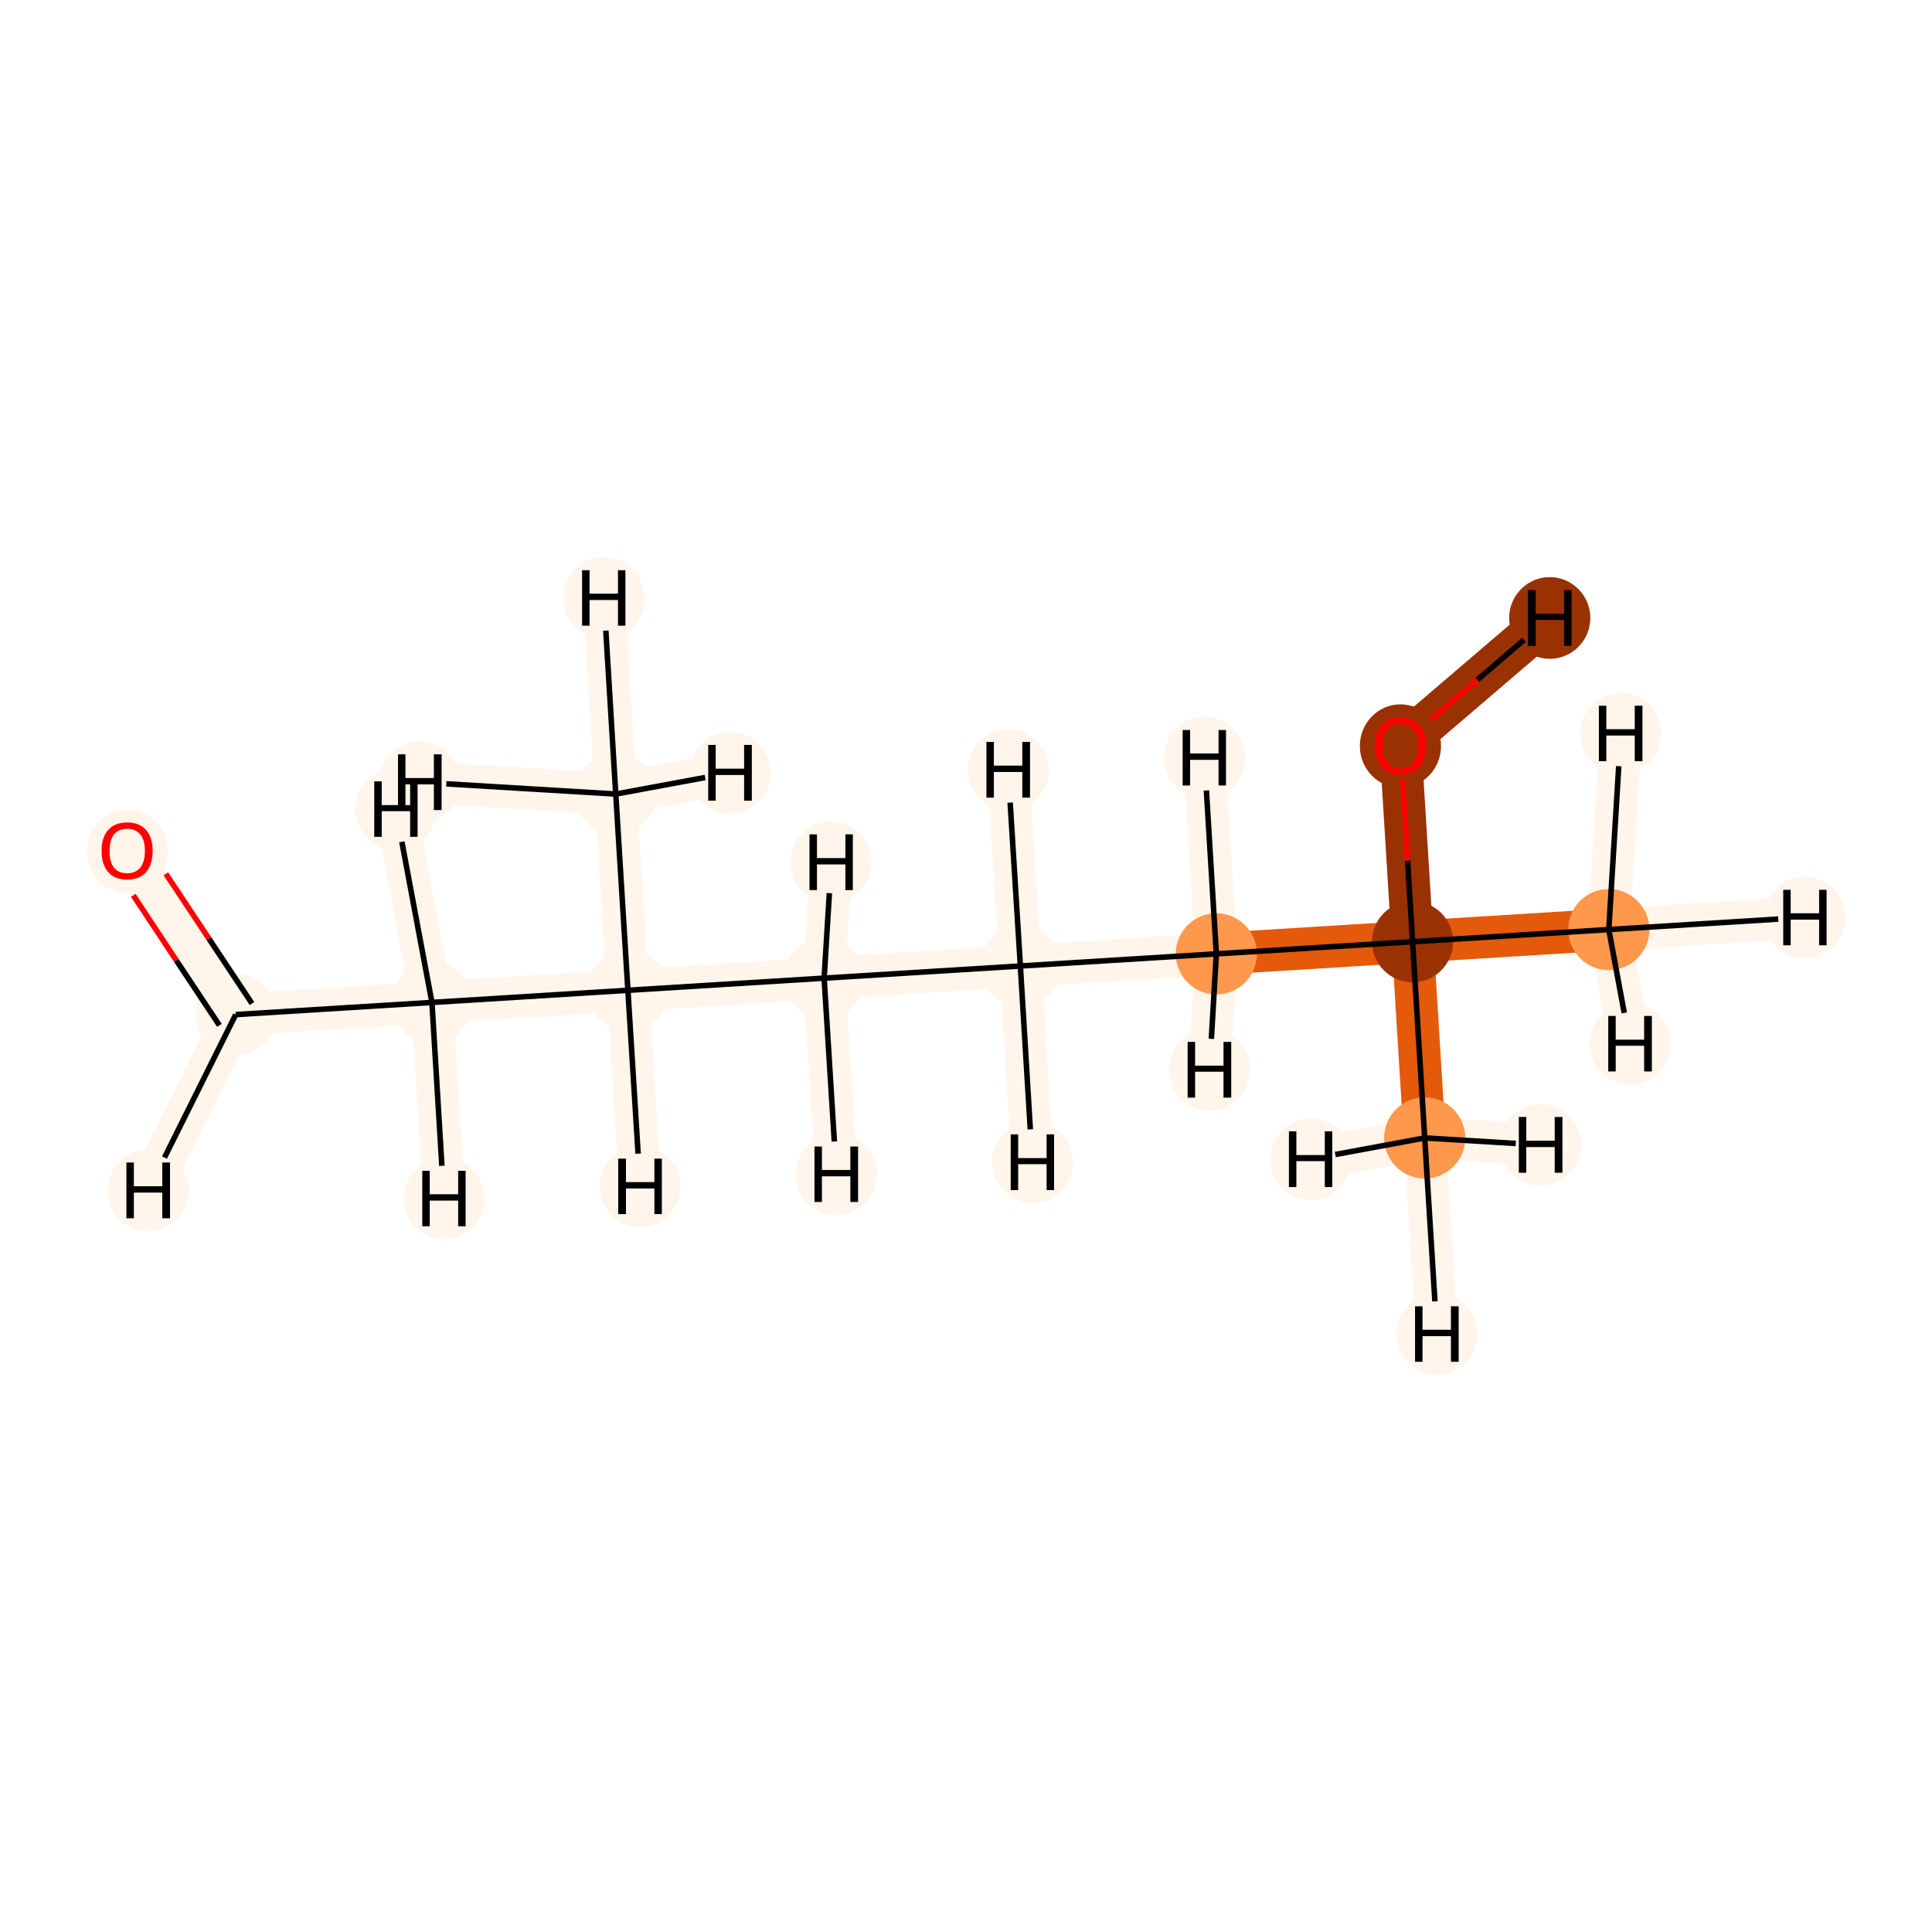 <?xml version='1.0' encoding='iso-8859-1'?>
<svg version='1.1' baseProfile='full'
              xmlns='http://www.w3.org/2000/svg'
                      xmlns:rdkit='http://www.rdkit.org/xml'
                      xmlns:xlink='http://www.w3.org/1999/xlink'
                  xml:space='preserve'
width='700px' height='700px' viewBox='0 0 700 700'>
<!-- END OF HEADER -->
<rect style='opacity:1.0;fill:#FFFFFF;stroke:none' width='700.0' height='700.0' x='0.0' y='0.0'> </rect>
<path d='M 46.1,308.2 L 85.4,367.6' style='fill:none;fill-rule:evenodd;stroke:#FFF5EB;stroke-width:15.2px;stroke-linecap:butt;stroke-linejoin:miter;stroke-opacity:1' />
<path d='M 85.4,367.6 L 156.5,363.2' style='fill:none;fill-rule:evenodd;stroke:#FFF5EB;stroke-width:15.2px;stroke-linecap:butt;stroke-linejoin:miter;stroke-opacity:1' />
<path d='M 85.4,367.6 L 53.7,431.3' style='fill:none;fill-rule:evenodd;stroke:#FFF5EB;stroke-width:15.2px;stroke-linecap:butt;stroke-linejoin:miter;stroke-opacity:1' />
<path d='M 156.5,363.2 L 227.5,358.8' style='fill:none;fill-rule:evenodd;stroke:#FFF5EB;stroke-width:15.2px;stroke-linecap:butt;stroke-linejoin:miter;stroke-opacity:1' />
<path d='M 156.5,363.2 L 160.9,434.2' style='fill:none;fill-rule:evenodd;stroke:#FFF5EB;stroke-width:15.2px;stroke-linecap:butt;stroke-linejoin:miter;stroke-opacity:1' />
<path d='M 156.5,363.2 L 143.4,293.2' style='fill:none;fill-rule:evenodd;stroke:#FFF5EB;stroke-width:15.2px;stroke-linecap:butt;stroke-linejoin:miter;stroke-opacity:1' />
<path d='M 227.5,358.8 L 298.6,354.4' style='fill:none;fill-rule:evenodd;stroke:#FFF5EB;stroke-width:15.2px;stroke-linecap:butt;stroke-linejoin:miter;stroke-opacity:1' />
<path d='M 227.5,358.8 L 223.1,287.7' style='fill:none;fill-rule:evenodd;stroke:#FFF5EB;stroke-width:15.2px;stroke-linecap:butt;stroke-linejoin:miter;stroke-opacity:1' />
<path d='M 227.5,358.8 L 231.9,429.8' style='fill:none;fill-rule:evenodd;stroke:#FFF5EB;stroke-width:15.2px;stroke-linecap:butt;stroke-linejoin:miter;stroke-opacity:1' />
<path d='M 298.6,354.4 L 369.7,350.0' style='fill:none;fill-rule:evenodd;stroke:#FFF5EB;stroke-width:15.2px;stroke-linecap:butt;stroke-linejoin:miter;stroke-opacity:1' />
<path d='M 298.6,354.4 L 303.0,425.5' style='fill:none;fill-rule:evenodd;stroke:#FFF5EB;stroke-width:15.2px;stroke-linecap:butt;stroke-linejoin:miter;stroke-opacity:1' />
<path d='M 298.6,354.4 L 301.1,312.4' style='fill:none;fill-rule:evenodd;stroke:#FFF5EB;stroke-width:15.2px;stroke-linecap:butt;stroke-linejoin:miter;stroke-opacity:1' />
<path d='M 369.7,350.0 L 440.7,345.6' style='fill:none;fill-rule:evenodd;stroke:#FFF5EB;stroke-width:15.2px;stroke-linecap:butt;stroke-linejoin:miter;stroke-opacity:1' />
<path d='M 369.7,350.0 L 374.1,421.1' style='fill:none;fill-rule:evenodd;stroke:#FFF5EB;stroke-width:15.2px;stroke-linecap:butt;stroke-linejoin:miter;stroke-opacity:1' />
<path d='M 369.7,350.0 L 365.3,278.9' style='fill:none;fill-rule:evenodd;stroke:#FFF5EB;stroke-width:15.2px;stroke-linecap:butt;stroke-linejoin:miter;stroke-opacity:1' />
<path d='M 440.7,345.6 L 511.8,341.2' style='fill:none;fill-rule:evenodd;stroke:#E5590A;stroke-width:15.2px;stroke-linecap:butt;stroke-linejoin:miter;stroke-opacity:1' />
<path d='M 440.7,345.6 L 436.3,274.5' style='fill:none;fill-rule:evenodd;stroke:#FFF5EB;stroke-width:15.2px;stroke-linecap:butt;stroke-linejoin:miter;stroke-opacity:1' />
<path d='M 440.7,345.6 L 438.2,387.6' style='fill:none;fill-rule:evenodd;stroke:#FFF5EB;stroke-width:15.2px;stroke-linecap:butt;stroke-linejoin:miter;stroke-opacity:1' />
<path d='M 511.8,341.2 L 507.4,270.2' style='fill:none;fill-rule:evenodd;stroke:#993103;stroke-width:15.2px;stroke-linecap:butt;stroke-linejoin:miter;stroke-opacity:1' />
<path d='M 511.8,341.2 L 582.9,336.8' style='fill:none;fill-rule:evenodd;stroke:#E5590A;stroke-width:15.2px;stroke-linecap:butt;stroke-linejoin:miter;stroke-opacity:1' />
<path d='M 511.8,341.2 L 516.2,412.3' style='fill:none;fill-rule:evenodd;stroke:#E5590A;stroke-width:15.2px;stroke-linecap:butt;stroke-linejoin:miter;stroke-opacity:1' />
<path d='M 507.4,270.2 L 561.5,223.9' style='fill:none;fill-rule:evenodd;stroke:#993103;stroke-width:15.2px;stroke-linecap:butt;stroke-linejoin:miter;stroke-opacity:1' />
<path d='M 582.9,336.8 L 653.9,332.4' style='fill:none;fill-rule:evenodd;stroke:#FFF5EB;stroke-width:15.2px;stroke-linecap:butt;stroke-linejoin:miter;stroke-opacity:1' />
<path d='M 582.9,336.8 L 590.6,378.2' style='fill:none;fill-rule:evenodd;stroke:#FFF5EB;stroke-width:15.2px;stroke-linecap:butt;stroke-linejoin:miter;stroke-opacity:1' />
<path d='M 582.9,336.8 L 587.2,265.8' style='fill:none;fill-rule:evenodd;stroke:#FFF5EB;stroke-width:15.2px;stroke-linecap:butt;stroke-linejoin:miter;stroke-opacity:1' />
<path d='M 516.2,412.3 L 520.6,483.4' style='fill:none;fill-rule:evenodd;stroke:#FFF5EB;stroke-width:15.2px;stroke-linecap:butt;stroke-linejoin:miter;stroke-opacity:1' />
<path d='M 516.2,412.3 L 558.2,414.8' style='fill:none;fill-rule:evenodd;stroke:#FFF5EB;stroke-width:15.2px;stroke-linecap:butt;stroke-linejoin:miter;stroke-opacity:1' />
<path d='M 516.2,412.3 L 474.9,420.0' style='fill:none;fill-rule:evenodd;stroke:#FFF5EB;stroke-width:15.2px;stroke-linecap:butt;stroke-linejoin:miter;stroke-opacity:1' />
<path d='M 223.1,287.7 L 218.8,216.6' style='fill:none;fill-rule:evenodd;stroke:#FFF5EB;stroke-width:15.2px;stroke-linecap:butt;stroke-linejoin:miter;stroke-opacity:1' />
<path d='M 223.1,287.7 L 264.5,280.0' style='fill:none;fill-rule:evenodd;stroke:#FFF5EB;stroke-width:15.2px;stroke-linecap:butt;stroke-linejoin:miter;stroke-opacity:1' />
<path d='M 223.1,287.7 L 152.1,283.4' style='fill:none;fill-rule:evenodd;stroke:#FFF5EB;stroke-width:15.2px;stroke-linecap:butt;stroke-linejoin:miter;stroke-opacity:1' />
<ellipse cx='46.1' cy='308.4' rx='14.2' ry='14.6'  style='fill:#FFF5EB;fill-rule:evenodd;stroke:#FFF5EB;stroke-width:1.0px;stroke-linecap:butt;stroke-linejoin:miter;stroke-opacity:1' />
<ellipse cx='85.4' cy='367.6' rx='14.2' ry='14.2'  style='fill:#FFF5EB;fill-rule:evenodd;stroke:#FFF5EB;stroke-width:1.0px;stroke-linecap:butt;stroke-linejoin:miter;stroke-opacity:1' />
<ellipse cx='156.5' cy='363.2' rx='14.2' ry='14.2'  style='fill:#FFF5EB;fill-rule:evenodd;stroke:#FFF5EB;stroke-width:1.0px;stroke-linecap:butt;stroke-linejoin:miter;stroke-opacity:1' />
<ellipse cx='227.5' cy='358.8' rx='14.2' ry='14.2'  style='fill:#FFF5EB;fill-rule:evenodd;stroke:#FFF5EB;stroke-width:1.0px;stroke-linecap:butt;stroke-linejoin:miter;stroke-opacity:1' />
<ellipse cx='298.6' cy='354.4' rx='14.2' ry='14.2'  style='fill:#FFF5EB;fill-rule:evenodd;stroke:#FFF5EB;stroke-width:1.0px;stroke-linecap:butt;stroke-linejoin:miter;stroke-opacity:1' />
<ellipse cx='369.7' cy='350.0' rx='14.2' ry='14.2'  style='fill:#FFF5EB;fill-rule:evenodd;stroke:#FFF5EB;stroke-width:1.0px;stroke-linecap:butt;stroke-linejoin:miter;stroke-opacity:1' />
<ellipse cx='440.7' cy='345.6' rx='14.2' ry='14.2'  style='fill:#FD984C;fill-rule:evenodd;stroke:#FD984C;stroke-width:1.0px;stroke-linecap:butt;stroke-linejoin:miter;stroke-opacity:1' />
<ellipse cx='511.8' cy='341.2' rx='14.2' ry='14.2'  style='fill:#993103;fill-rule:evenodd;stroke:#993103;stroke-width:1.0px;stroke-linecap:butt;stroke-linejoin:miter;stroke-opacity:1' />
<ellipse cx='507.4' cy='270.3' rx='14.2' ry='14.6'  style='fill:#993103;fill-rule:evenodd;stroke:#993103;stroke-width:1.0px;stroke-linecap:butt;stroke-linejoin:miter;stroke-opacity:1' />
<ellipse cx='582.9' cy='336.8' rx='14.2' ry='14.2'  style='fill:#FD984C;fill-rule:evenodd;stroke:#FD984C;stroke-width:1.0px;stroke-linecap:butt;stroke-linejoin:miter;stroke-opacity:1' />
<ellipse cx='516.2' cy='412.3' rx='14.2' ry='14.2'  style='fill:#FD984C;fill-rule:evenodd;stroke:#FD984C;stroke-width:1.0px;stroke-linecap:butt;stroke-linejoin:miter;stroke-opacity:1' />
<ellipse cx='223.1' cy='287.7' rx='14.2' ry='14.2'  style='fill:#FFF5EB;fill-rule:evenodd;stroke:#FFF5EB;stroke-width:1.0px;stroke-linecap:butt;stroke-linejoin:miter;stroke-opacity:1' />
<ellipse cx='53.7' cy='431.3' rx='14.2' ry='14.3'  style='fill:#FFF5EB;fill-rule:evenodd;stroke:#FFF5EB;stroke-width:1.0px;stroke-linecap:butt;stroke-linejoin:miter;stroke-opacity:1' />
<ellipse cx='160.9' cy='434.2' rx='14.2' ry='14.3'  style='fill:#FFF5EB;fill-rule:evenodd;stroke:#FFF5EB;stroke-width:1.0px;stroke-linecap:butt;stroke-linejoin:miter;stroke-opacity:1' />
<ellipse cx='143.4' cy='293.2' rx='14.2' ry='14.3'  style='fill:#FFF5EB;fill-rule:evenodd;stroke:#FFF5EB;stroke-width:1.0px;stroke-linecap:butt;stroke-linejoin:miter;stroke-opacity:1' />
<ellipse cx='231.9' cy='429.8' rx='14.2' ry='14.3'  style='fill:#FFF5EB;fill-rule:evenodd;stroke:#FFF5EB;stroke-width:1.0px;stroke-linecap:butt;stroke-linejoin:miter;stroke-opacity:1' />
<ellipse cx='303.0' cy='425.5' rx='14.2' ry='14.3'  style='fill:#FFF5EB;fill-rule:evenodd;stroke:#FFF5EB;stroke-width:1.0px;stroke-linecap:butt;stroke-linejoin:miter;stroke-opacity:1' />
<ellipse cx='301.1' cy='312.4' rx='14.2' ry='14.3'  style='fill:#FFF5EB;fill-rule:evenodd;stroke:#FFF5EB;stroke-width:1.0px;stroke-linecap:butt;stroke-linejoin:miter;stroke-opacity:1' />
<ellipse cx='374.1' cy='421.1' rx='14.2' ry='14.3'  style='fill:#FFF5EB;fill-rule:evenodd;stroke:#FFF5EB;stroke-width:1.0px;stroke-linecap:butt;stroke-linejoin:miter;stroke-opacity:1' />
<ellipse cx='365.3' cy='278.9' rx='14.2' ry='14.3'  style='fill:#FFF5EB;fill-rule:evenodd;stroke:#FFF5EB;stroke-width:1.0px;stroke-linecap:butt;stroke-linejoin:miter;stroke-opacity:1' />
<ellipse cx='436.3' cy='274.5' rx='14.2' ry='14.3'  style='fill:#FFF5EB;fill-rule:evenodd;stroke:#FFF5EB;stroke-width:1.0px;stroke-linecap:butt;stroke-linejoin:miter;stroke-opacity:1' />
<ellipse cx='438.2' cy='387.6' rx='14.2' ry='14.3'  style='fill:#FFF5EB;fill-rule:evenodd;stroke:#FFF5EB;stroke-width:1.0px;stroke-linecap:butt;stroke-linejoin:miter;stroke-opacity:1' />
<ellipse cx='561.5' cy='223.9' rx='14.2' ry='14.3'  style='fill:#993103;fill-rule:evenodd;stroke:#993103;stroke-width:1.0px;stroke-linecap:butt;stroke-linejoin:miter;stroke-opacity:1' />
<ellipse cx='653.9' cy='332.4' rx='14.2' ry='14.3'  style='fill:#FFF5EB;fill-rule:evenodd;stroke:#FFF5EB;stroke-width:1.0px;stroke-linecap:butt;stroke-linejoin:miter;stroke-opacity:1' />
<ellipse cx='590.6' cy='378.2' rx='14.2' ry='14.3'  style='fill:#FFF5EB;fill-rule:evenodd;stroke:#FFF5EB;stroke-width:1.0px;stroke-linecap:butt;stroke-linejoin:miter;stroke-opacity:1' />
<ellipse cx='587.2' cy='265.8' rx='14.2' ry='14.3'  style='fill:#FFF5EB;fill-rule:evenodd;stroke:#FFF5EB;stroke-width:1.0px;stroke-linecap:butt;stroke-linejoin:miter;stroke-opacity:1' />
<ellipse cx='520.6' cy='483.4' rx='14.2' ry='14.3'  style='fill:#FFF5EB;fill-rule:evenodd;stroke:#FFF5EB;stroke-width:1.0px;stroke-linecap:butt;stroke-linejoin:miter;stroke-opacity:1' />
<ellipse cx='558.2' cy='414.8' rx='14.2' ry='14.3'  style='fill:#FFF5EB;fill-rule:evenodd;stroke:#FFF5EB;stroke-width:1.0px;stroke-linecap:butt;stroke-linejoin:miter;stroke-opacity:1' />
<ellipse cx='474.9' cy='420.0' rx='14.2' ry='14.3'  style='fill:#FFF5EB;fill-rule:evenodd;stroke:#FFF5EB;stroke-width:1.0px;stroke-linecap:butt;stroke-linejoin:miter;stroke-opacity:1' />
<ellipse cx='218.8' cy='216.6' rx='14.2' ry='14.3'  style='fill:#FFF5EB;fill-rule:evenodd;stroke:#FFF5EB;stroke-width:1.0px;stroke-linecap:butt;stroke-linejoin:miter;stroke-opacity:1' />
<ellipse cx='264.5' cy='280.0' rx='14.2' ry='14.3'  style='fill:#FFF5EB;fill-rule:evenodd;stroke:#FFF5EB;stroke-width:1.0px;stroke-linecap:butt;stroke-linejoin:miter;stroke-opacity:1' />
<ellipse cx='152.1' cy='283.4' rx='14.2' ry='14.3'  style='fill:#FFF5EB;fill-rule:evenodd;stroke:#FFF5EB;stroke-width:1.0px;stroke-linecap:butt;stroke-linejoin:miter;stroke-opacity:1' />
<path class='bond-0 atom-0 atom-1' d='M 48.3,324.4 L 63.9,348.0' style='fill:none;fill-rule:evenodd;stroke:#FF0000;stroke-width:2.0px;stroke-linecap:butt;stroke-linejoin:miter;stroke-opacity:1' />
<path class='bond-0 atom-0 atom-1' d='M 63.9,348.0 L 79.5,371.5' style='fill:none;fill-rule:evenodd;stroke:#000000;stroke-width:2.0px;stroke-linecap:butt;stroke-linejoin:miter;stroke-opacity:1' />
<path class='bond-0 atom-0 atom-1' d='M 60.1,316.6 L 75.7,340.1' style='fill:none;fill-rule:evenodd;stroke:#FF0000;stroke-width:2.0px;stroke-linecap:butt;stroke-linejoin:miter;stroke-opacity:1' />
<path class='bond-0 atom-0 atom-1' d='M 75.7,340.1 L 91.3,363.6' style='fill:none;fill-rule:evenodd;stroke:#000000;stroke-width:2.0px;stroke-linecap:butt;stroke-linejoin:miter;stroke-opacity:1' />
<path class='bond-1 atom-1 atom-2' d='M 85.4,367.6 L 156.5,363.2' style='fill:none;fill-rule:evenodd;stroke:#000000;stroke-width:2.0px;stroke-linecap:butt;stroke-linejoin:miter;stroke-opacity:1' />
<path class='bond-11 atom-1 atom-12' d='M 85.4,367.6 L 59.6,419.4' style='fill:none;fill-rule:evenodd;stroke:#000000;stroke-width:2.0px;stroke-linecap:butt;stroke-linejoin:miter;stroke-opacity:1' />
<path class='bond-2 atom-2 atom-3' d='M 156.5,363.2 L 227.5,358.8' style='fill:none;fill-rule:evenodd;stroke:#000000;stroke-width:2.0px;stroke-linecap:butt;stroke-linejoin:miter;stroke-opacity:1' />
<path class='bond-12 atom-2 atom-13' d='M 156.5,363.2 L 160.1,422.4' style='fill:none;fill-rule:evenodd;stroke:#000000;stroke-width:2.0px;stroke-linecap:butt;stroke-linejoin:miter;stroke-opacity:1' />
<path class='bond-13 atom-2 atom-14' d='M 156.5,363.2 L 145.6,305.0' style='fill:none;fill-rule:evenodd;stroke:#000000;stroke-width:2.0px;stroke-linecap:butt;stroke-linejoin:miter;stroke-opacity:1' />
<path class='bond-3 atom-3 atom-4' d='M 227.5,358.8 L 298.6,354.4' style='fill:none;fill-rule:evenodd;stroke:#000000;stroke-width:2.0px;stroke-linecap:butt;stroke-linejoin:miter;stroke-opacity:1' />
<path class='bond-10 atom-3 atom-11' d='M 227.5,358.8 L 223.1,287.7' style='fill:none;fill-rule:evenodd;stroke:#000000;stroke-width:2.0px;stroke-linecap:butt;stroke-linejoin:miter;stroke-opacity:1' />
<path class='bond-14 atom-3 atom-15' d='M 227.5,358.8 L 231.2,418.0' style='fill:none;fill-rule:evenodd;stroke:#000000;stroke-width:2.0px;stroke-linecap:butt;stroke-linejoin:miter;stroke-opacity:1' />
<path class='bond-4 atom-4 atom-5' d='M 298.6,354.4 L 369.7,350.0' style='fill:none;fill-rule:evenodd;stroke:#000000;stroke-width:2.0px;stroke-linecap:butt;stroke-linejoin:miter;stroke-opacity:1' />
<path class='bond-15 atom-4 atom-16' d='M 298.6,354.4 L 302.3,413.6' style='fill:none;fill-rule:evenodd;stroke:#000000;stroke-width:2.0px;stroke-linecap:butt;stroke-linejoin:miter;stroke-opacity:1' />
<path class='bond-16 atom-4 atom-17' d='M 298.6,354.4 L 300.5,323.6' style='fill:none;fill-rule:evenodd;stroke:#000000;stroke-width:2.0px;stroke-linecap:butt;stroke-linejoin:miter;stroke-opacity:1' />
<path class='bond-5 atom-5 atom-6' d='M 369.7,350.0 L 440.7,345.6' style='fill:none;fill-rule:evenodd;stroke:#000000;stroke-width:2.0px;stroke-linecap:butt;stroke-linejoin:miter;stroke-opacity:1' />
<path class='bond-17 atom-5 atom-18' d='M 369.7,350.0 L 373.3,409.2' style='fill:none;fill-rule:evenodd;stroke:#000000;stroke-width:2.0px;stroke-linecap:butt;stroke-linejoin:miter;stroke-opacity:1' />
<path class='bond-18 atom-5 atom-19' d='M 369.7,350.0 L 366.0,290.8' style='fill:none;fill-rule:evenodd;stroke:#000000;stroke-width:2.0px;stroke-linecap:butt;stroke-linejoin:miter;stroke-opacity:1' />
<path class='bond-6 atom-6 atom-7' d='M 440.7,345.6 L 511.8,341.2' style='fill:none;fill-rule:evenodd;stroke:#000000;stroke-width:2.0px;stroke-linecap:butt;stroke-linejoin:miter;stroke-opacity:1' />
<path class='bond-19 atom-6 atom-20' d='M 440.7,345.6 L 437.1,286.4' style='fill:none;fill-rule:evenodd;stroke:#000000;stroke-width:2.0px;stroke-linecap:butt;stroke-linejoin:miter;stroke-opacity:1' />
<path class='bond-20 atom-6 atom-21' d='M 440.7,345.6 L 438.9,376.4' style='fill:none;fill-rule:evenodd;stroke:#000000;stroke-width:2.0px;stroke-linecap:butt;stroke-linejoin:miter;stroke-opacity:1' />
<path class='bond-7 atom-7 atom-8' d='M 511.8,341.2 L 510.0,311.8' style='fill:none;fill-rule:evenodd;stroke:#000000;stroke-width:2.0px;stroke-linecap:butt;stroke-linejoin:miter;stroke-opacity:1' />
<path class='bond-7 atom-7 atom-8' d='M 510.0,311.8 L 508.2,282.4' style='fill:none;fill-rule:evenodd;stroke:#FF0000;stroke-width:2.0px;stroke-linecap:butt;stroke-linejoin:miter;stroke-opacity:1' />
<path class='bond-8 atom-7 atom-9' d='M 511.8,341.2 L 582.9,336.8' style='fill:none;fill-rule:evenodd;stroke:#000000;stroke-width:2.0px;stroke-linecap:butt;stroke-linejoin:miter;stroke-opacity:1' />
<path class='bond-9 atom-7 atom-10' d='M 511.8,341.2 L 516.2,412.3' style='fill:none;fill-rule:evenodd;stroke:#000000;stroke-width:2.0px;stroke-linecap:butt;stroke-linejoin:miter;stroke-opacity:1' />
<path class='bond-21 atom-8 atom-22' d='M 518.5,260.7 L 535.3,246.3' style='fill:none;fill-rule:evenodd;stroke:#FF0000;stroke-width:2.0px;stroke-linecap:butt;stroke-linejoin:miter;stroke-opacity:1' />
<path class='bond-21 atom-8 atom-22' d='M 535.3,246.3 L 552.2,231.8' style='fill:none;fill-rule:evenodd;stroke:#000000;stroke-width:2.0px;stroke-linecap:butt;stroke-linejoin:miter;stroke-opacity:1' />
<path class='bond-22 atom-9 atom-23' d='M 582.9,336.8 L 644.3,333.0' style='fill:none;fill-rule:evenodd;stroke:#000000;stroke-width:2.0px;stroke-linecap:butt;stroke-linejoin:miter;stroke-opacity:1' />
<path class='bond-23 atom-9 atom-24' d='M 582.9,336.8 L 588.5,367.0' style='fill:none;fill-rule:evenodd;stroke:#000000;stroke-width:2.0px;stroke-linecap:butt;stroke-linejoin:miter;stroke-opacity:1' />
<path class='bond-24 atom-9 atom-25' d='M 582.9,336.8 L 586.5,277.6' style='fill:none;fill-rule:evenodd;stroke:#000000;stroke-width:2.0px;stroke-linecap:butt;stroke-linejoin:miter;stroke-opacity:1' />
<path class='bond-25 atom-10 atom-26' d='M 516.2,412.3 L 519.9,471.5' style='fill:none;fill-rule:evenodd;stroke:#000000;stroke-width:2.0px;stroke-linecap:butt;stroke-linejoin:miter;stroke-opacity:1' />
<path class='bond-26 atom-10 atom-27' d='M 516.2,412.3 L 549.2,414.3' style='fill:none;fill-rule:evenodd;stroke:#000000;stroke-width:2.0px;stroke-linecap:butt;stroke-linejoin:miter;stroke-opacity:1' />
<path class='bond-27 atom-10 atom-28' d='M 516.2,412.3 L 483.8,418.3' style='fill:none;fill-rule:evenodd;stroke:#000000;stroke-width:2.0px;stroke-linecap:butt;stroke-linejoin:miter;stroke-opacity:1' />
<path class='bond-28 atom-11 atom-29' d='M 223.1,287.7 L 219.5,228.5' style='fill:none;fill-rule:evenodd;stroke:#000000;stroke-width:2.0px;stroke-linecap:butt;stroke-linejoin:miter;stroke-opacity:1' />
<path class='bond-29 atom-11 atom-30' d='M 223.1,287.7 L 255.5,281.7' style='fill:none;fill-rule:evenodd;stroke:#000000;stroke-width:2.0px;stroke-linecap:butt;stroke-linejoin:miter;stroke-opacity:1' />
<path class='bond-30 atom-11 atom-31' d='M 223.1,287.7 L 161.7,284.0' style='fill:none;fill-rule:evenodd;stroke:#000000;stroke-width:2.0px;stroke-linecap:butt;stroke-linejoin:miter;stroke-opacity:1' />
<path  class='atom-0' d='M 36.8 308.3
Q 36.8 303.4, 39.2 300.7
Q 41.6 298.0, 46.1 298.0
Q 50.5 298.0, 52.9 300.7
Q 55.3 303.4, 55.3 308.3
Q 55.3 313.2, 52.9 316.0
Q 50.5 318.7, 46.1 318.7
Q 41.6 318.7, 39.2 316.0
Q 36.8 313.2, 36.8 308.3
M 46.1 316.4
Q 49.1 316.4, 50.8 314.4
Q 52.5 312.3, 52.5 308.3
Q 52.5 304.3, 50.8 302.3
Q 49.1 300.3, 46.1 300.3
Q 43.0 300.3, 41.3 302.3
Q 39.7 304.3, 39.7 308.3
Q 39.7 312.3, 41.3 314.4
Q 43.0 316.4, 46.1 316.4
' fill='#FF0000'/>
<path  class='atom-8' d='M 498.2 270.2
Q 498.2 265.4, 500.6 262.7
Q 502.9 260.0, 507.4 260.0
Q 511.9 260.0, 514.3 262.7
Q 516.7 265.4, 516.7 270.2
Q 516.7 275.1, 514.3 277.9
Q 511.8 280.7, 507.4 280.7
Q 503.0 280.7, 500.6 277.9
Q 498.2 275.1, 498.2 270.2
M 507.4 278.4
Q 510.5 278.4, 512.1 276.3
Q 513.8 274.3, 513.8 270.2
Q 513.8 266.2, 512.1 264.3
Q 510.5 262.2, 507.4 262.2
Q 504.3 262.2, 502.7 264.2
Q 501.0 266.2, 501.0 270.2
Q 501.0 274.3, 502.7 276.3
Q 504.3 278.4, 507.4 278.4
' fill='#FF0000'/>
<path  class='atom-12' d='M 45.8 421.2
L 48.5 421.2
L 48.5 429.8
L 58.8 429.8
L 58.8 421.2
L 61.6 421.2
L 61.6 441.4
L 58.8 441.4
L 58.8 432.1
L 48.5 432.1
L 48.5 441.4
L 45.8 441.4
L 45.8 421.2
' fill='#000000'/>
<path  class='atom-13' d='M 153.0 424.2
L 155.7 424.2
L 155.7 432.7
L 166.0 432.7
L 166.0 424.2
L 168.7 424.2
L 168.7 444.3
L 166.0 444.3
L 166.0 435.0
L 155.7 435.0
L 155.7 444.3
L 153.0 444.3
L 153.0 424.2
' fill='#000000'/>
<path  class='atom-14' d='M 135.6 283.1
L 138.3 283.1
L 138.3 291.7
L 148.6 291.7
L 148.6 283.1
L 151.3 283.1
L 151.3 303.2
L 148.6 303.2
L 148.6 293.9
L 138.3 293.9
L 138.3 303.2
L 135.6 303.2
L 135.6 283.1
' fill='#000000'/>
<path  class='atom-15' d='M 224.0 419.8
L 226.8 419.8
L 226.8 428.3
L 237.1 428.3
L 237.1 419.8
L 239.8 419.8
L 239.8 439.9
L 237.1 439.9
L 237.1 430.6
L 226.8 430.6
L 226.8 439.9
L 224.0 439.9
L 224.0 419.8
' fill='#000000'/>
<path  class='atom-16' d='M 295.1 415.4
L 297.8 415.4
L 297.8 423.9
L 308.1 423.9
L 308.1 415.4
L 310.9 415.4
L 310.9 435.5
L 308.1 435.5
L 308.1 426.2
L 297.8 426.2
L 297.8 435.5
L 295.1 435.5
L 295.1 415.4
' fill='#000000'/>
<path  class='atom-17' d='M 293.3 302.3
L 296.0 302.3
L 296.0 310.9
L 306.3 310.9
L 306.3 302.3
L 309.0 302.3
L 309.0 322.5
L 306.3 322.5
L 306.3 313.2
L 296.0 313.2
L 296.0 322.5
L 293.3 322.5
L 293.3 302.3
' fill='#000000'/>
<path  class='atom-18' d='M 366.2 411.0
L 368.9 411.0
L 368.9 419.6
L 379.2 419.6
L 379.2 411.0
L 381.9 411.0
L 381.9 431.2
L 379.2 431.2
L 379.2 421.8
L 368.9 421.8
L 368.9 431.2
L 366.2 431.2
L 366.2 411.0
' fill='#000000'/>
<path  class='atom-19' d='M 357.4 268.8
L 360.1 268.8
L 360.1 277.4
L 370.4 277.4
L 370.4 268.8
L 373.2 268.8
L 373.2 289.0
L 370.4 289.0
L 370.4 279.7
L 360.1 279.7
L 360.1 289.0
L 357.4 289.0
L 357.4 268.8
' fill='#000000'/>
<path  class='atom-20' d='M 428.5 264.5
L 431.2 264.5
L 431.2 273.0
L 441.5 273.0
L 441.5 264.5
L 444.2 264.5
L 444.2 284.6
L 441.5 284.6
L 441.5 275.3
L 431.2 275.3
L 431.2 284.6
L 428.5 284.6
L 428.5 264.5
' fill='#000000'/>
<path  class='atom-21' d='M 430.3 377.5
L 433.0 377.5
L 433.0 386.1
L 443.3 386.1
L 443.3 377.5
L 446.1 377.5
L 446.1 397.7
L 443.3 397.7
L 443.3 388.3
L 433.0 388.3
L 433.0 397.7
L 430.3 397.7
L 430.3 377.5
' fill='#000000'/>
<path  class='atom-22' d='M 553.6 213.8
L 556.4 213.8
L 556.4 222.4
L 566.7 222.4
L 566.7 213.8
L 569.4 213.8
L 569.4 234.0
L 566.7 234.0
L 566.7 224.6
L 556.4 224.6
L 556.4 234.0
L 553.6 234.0
L 553.6 213.8
' fill='#000000'/>
<path  class='atom-23' d='M 646.1 322.4
L 648.8 322.4
L 648.8 330.9
L 659.1 330.9
L 659.1 322.4
L 661.8 322.4
L 661.8 342.5
L 659.1 342.5
L 659.1 333.2
L 648.8 333.2
L 648.8 342.5
L 646.1 342.5
L 646.1 322.4
' fill='#000000'/>
<path  class='atom-24' d='M 582.7 368.1
L 585.4 368.1
L 585.4 376.7
L 595.7 376.7
L 595.7 368.1
L 598.5 368.1
L 598.5 388.2
L 595.7 388.2
L 595.7 378.9
L 585.4 378.9
L 585.4 388.2
L 582.7 388.2
L 582.7 368.1
' fill='#000000'/>
<path  class='atom-25' d='M 579.3 255.7
L 582.0 255.7
L 582.0 264.2
L 592.3 264.2
L 592.3 255.7
L 595.1 255.7
L 595.1 275.8
L 592.3 275.8
L 592.3 266.5
L 582.0 266.5
L 582.0 275.8
L 579.3 275.8
L 579.3 255.7
' fill='#000000'/>
<path  class='atom-26' d='M 512.7 473.3
L 515.4 473.3
L 515.4 481.8
L 525.7 481.8
L 525.7 473.3
L 528.5 473.3
L 528.5 493.4
L 525.7 493.4
L 525.7 484.1
L 515.4 484.1
L 515.4 493.4
L 512.7 493.4
L 512.7 473.3
' fill='#000000'/>
<path  class='atom-27' d='M 550.3 404.7
L 553.0 404.7
L 553.0 413.3
L 563.3 413.3
L 563.3 404.7
L 566.1 404.7
L 566.1 424.9
L 563.3 424.9
L 563.3 415.6
L 553.0 415.6
L 553.0 424.9
L 550.3 424.9
L 550.3 404.7
' fill='#000000'/>
<path  class='atom-28' d='M 467.0 409.9
L 469.7 409.9
L 469.7 418.5
L 480.0 418.5
L 480.0 409.9
L 482.7 409.9
L 482.7 430.1
L 480.0 430.1
L 480.0 420.7
L 469.7 420.7
L 469.7 430.1
L 467.0 430.1
L 467.0 409.9
' fill='#000000'/>
<path  class='atom-29' d='M 210.9 206.6
L 213.6 206.6
L 213.6 215.1
L 223.9 215.1
L 223.9 206.6
L 226.6 206.6
L 226.6 226.7
L 223.9 226.7
L 223.9 217.4
L 213.6 217.4
L 213.6 226.7
L 210.9 226.7
L 210.9 206.6
' fill='#000000'/>
<path  class='atom-30' d='M 256.6 269.9
L 259.3 269.9
L 259.3 278.5
L 269.6 278.5
L 269.6 269.9
L 272.4 269.9
L 272.4 290.1
L 269.6 290.1
L 269.6 280.8
L 259.3 280.8
L 259.3 290.1
L 256.6 290.1
L 256.6 269.9
' fill='#000000'/>
<path  class='atom-31' d='M 144.2 273.3
L 146.9 273.3
L 146.9 281.9
L 157.2 281.9
L 157.2 273.3
L 160.0 273.3
L 160.0 293.5
L 157.2 293.5
L 157.2 284.2
L 146.9 284.2
L 146.9 293.5
L 144.2 293.5
L 144.2 273.3
' fill='#000000'/>
</svg>
